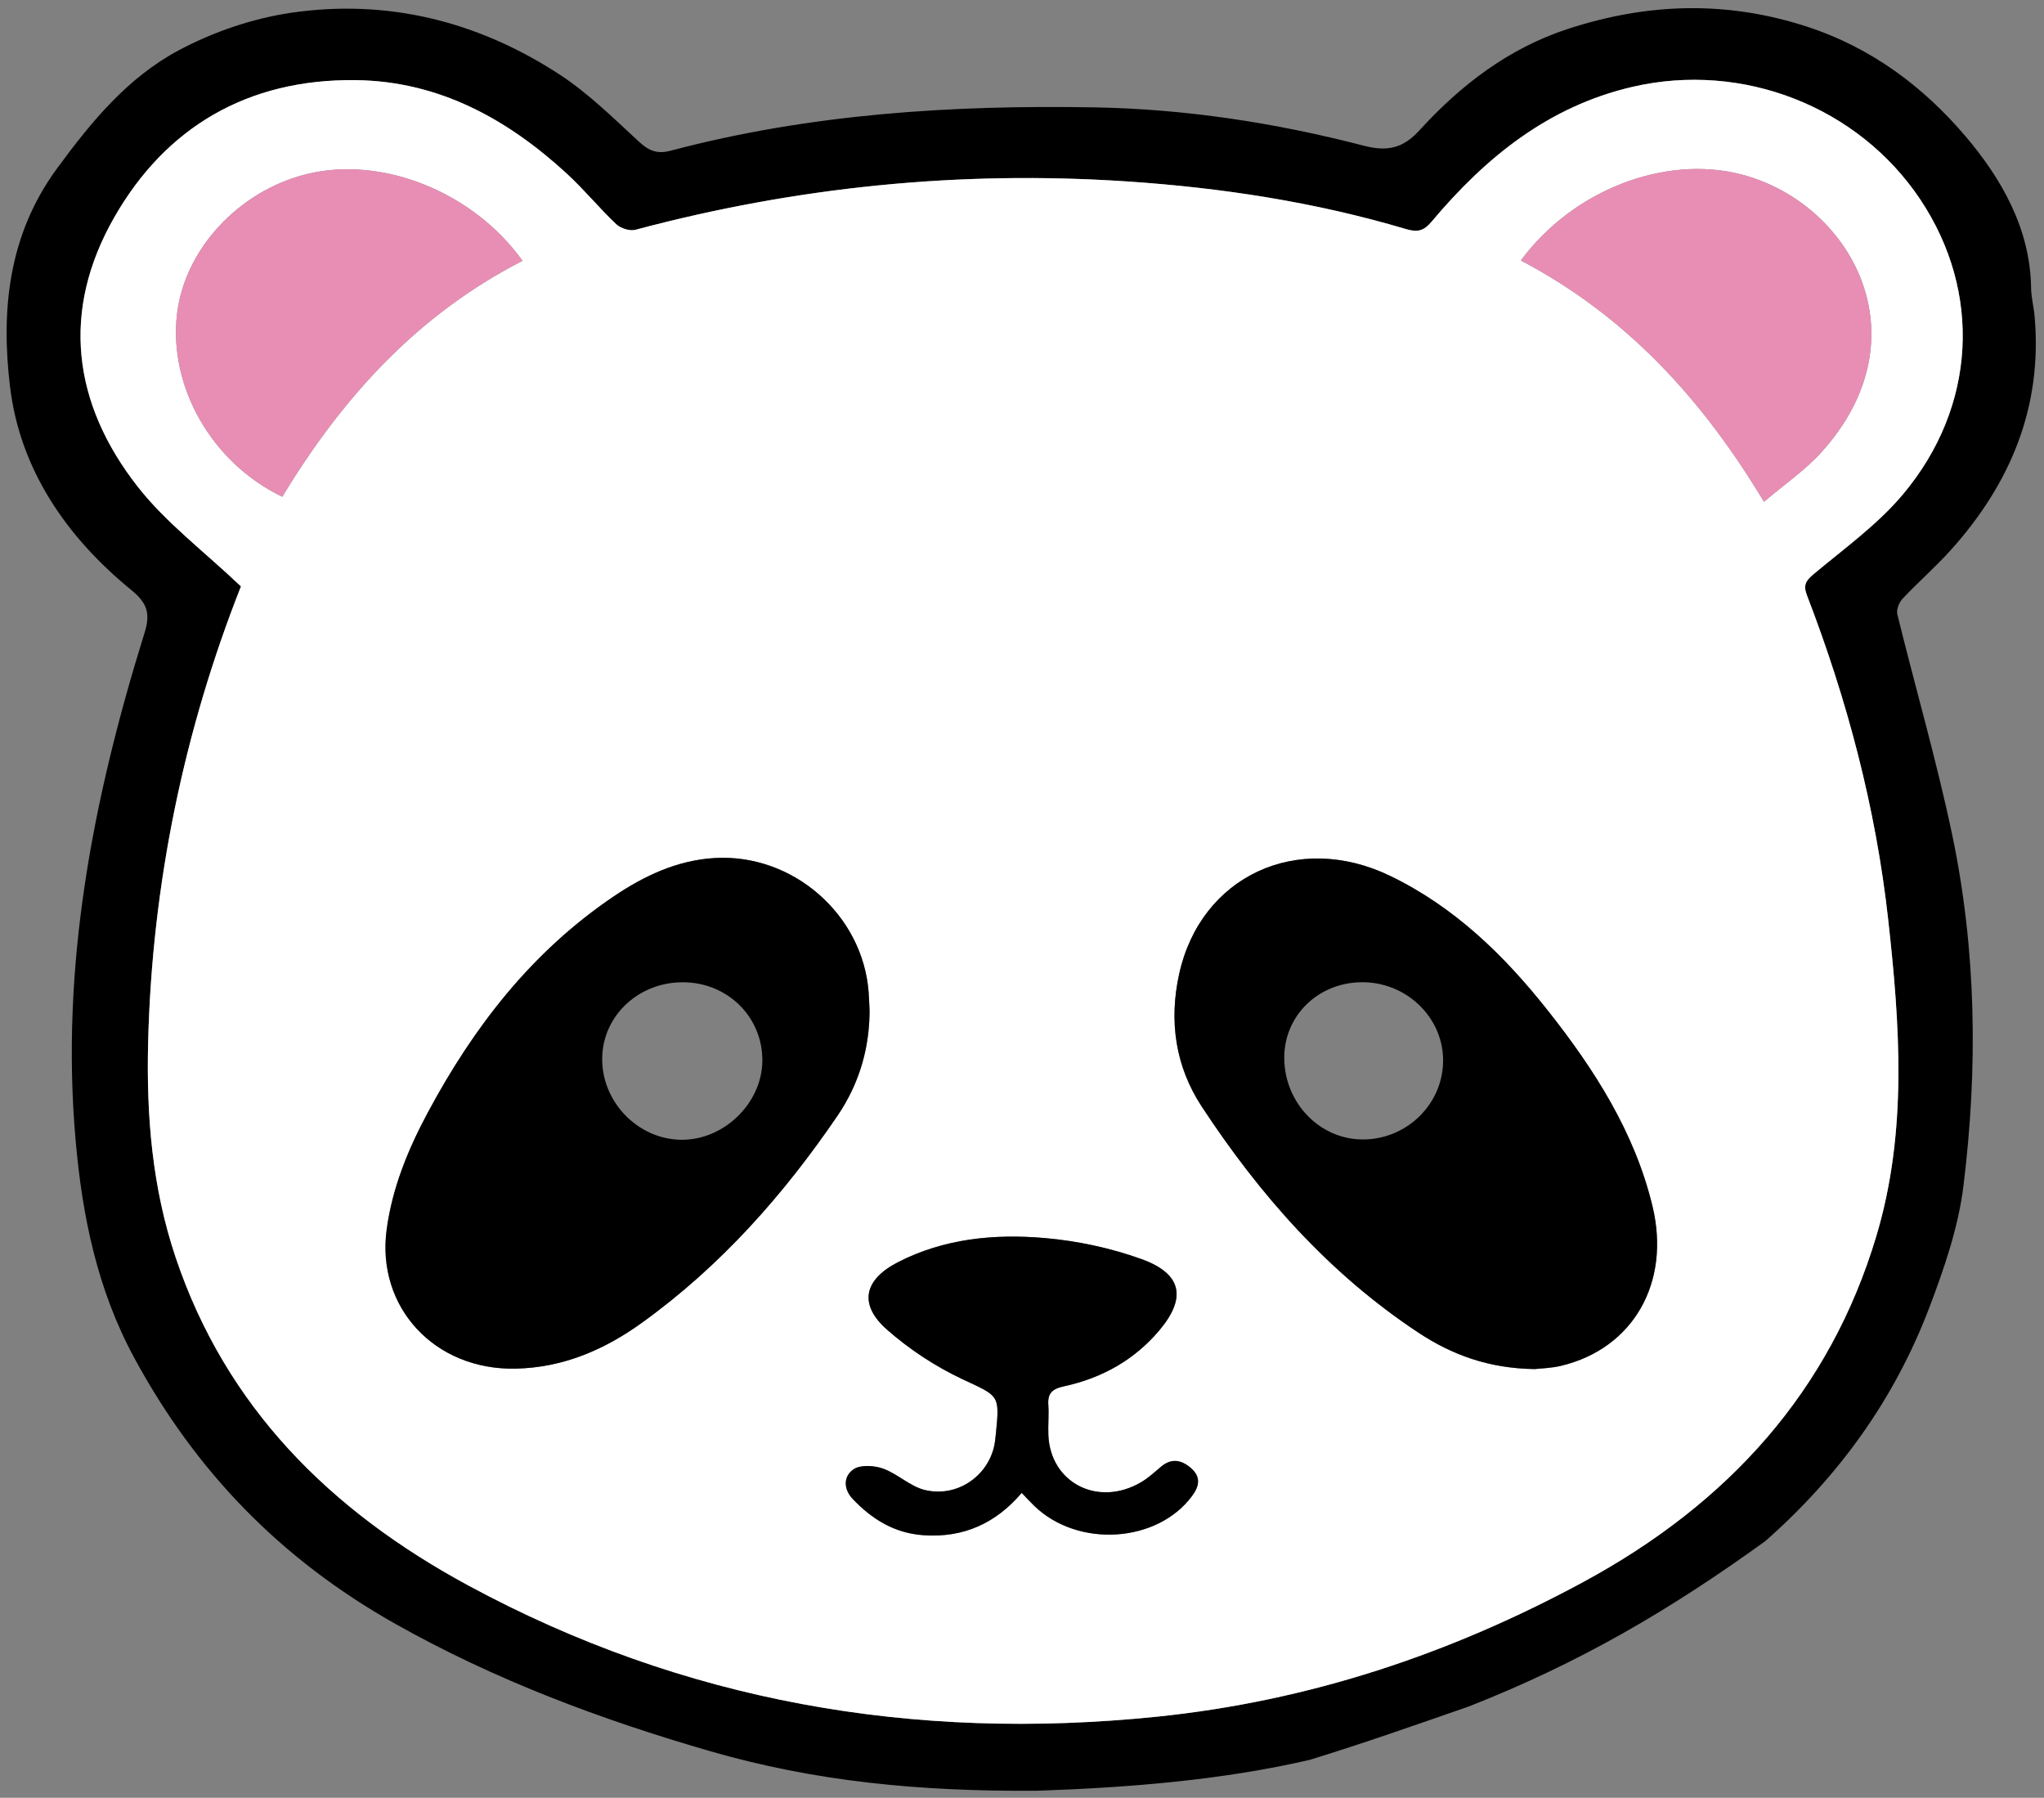 <svg xmlns="http://www.w3.org/2000/svg" version="1.1" viewBox="0 0 502 441.5">
   <rect x="0" y="0" width="502" height="441.5" fill="#808080" stroke="none"/>
   <path id="head-outline" d="M465.98,150.86c-0.28-1.15,0.43-2.93,1.31-3.86c3.77-4.01,7.98-7.66,11.66-11.74c14.91-16.51,22.71-35.45,20.74-57.61
      c-0.2-2.31-0.83-4.6-0.86-6.9c-0.18-14.56-7.29-26.94-16.19-37.38c-10.19-11.96-22.95-21.68-39.02-26.88
      c-19.78-6.4-39.08-5.73-58.48,0.59c-14.72,4.8-26.46,13.89-36.53,24.93c-4.04,4.43-7.89,5.28-13.68,3.77
      c-21.62-5.61-43.7-9.01-66.09-9.41c-35.13-0.62-70.04,1.61-104.13,10.64c-3.44,0.91-5.44-0.05-7.91-2.33
      c-6.25-5.77-12.4-11.85-19.52-16.48C117.43,5.29,95.22-0.36,71.43,3.15c-9.46,1.39-19.09,4.71-27.47,9.17
      c-12.64,6.73-21.56,17.62-29.92,29C1.95,57.78,0.22,76.4,2.47,95.02c2.43,20.14,13.7,36.76,29.8,49.9
      c3.89,3.17,4.72,5.73,3.23,10.5c-12.68,40.67-20.72,81.97-16.92,124.74c1.65,18.6,5.29,36.5,14.43,53.38
      c15.03,27.73,35.83,49.35,64.17,65.3c24.4,13.74,50.28,23.41,76.98,31.15c26.07,7.56,51.67,9.98,80.34,9.79
      c22.47-0.74,45.63-2.6,67.13-7.58c13.14-4.03,26.11-8.61,39.09-13.11c27.21-10.69,49.4-23.68,72.82-40.61
      c18.29-16.09,31.83-35.11,40.29-57.35c3.68-9.68,7.14-19.75,8.39-29.91c3.56-28.84,3.21-57.8-2.8-86.37
      C475.61,186.74,470.4,168.88,465.98,150.86z M460.83,303.51c-11.4,38.13-36.37,65.74-71.99,85
      c-32.66,17.67-67.3,29.24-104.71,33.08c-59.86,6.15-116.31-3.7-169.02-32.17c-34.19-18.46-59.66-44.01-71.97-80.59
      c-5.78-17.17-7.2-34.76-6.77-52.63c0.94-39.1,8.85-76.86,22.8-112.19c-9-8.56-18.41-15.62-25.34-24.47
      c-16.07-20.52-18.86-43.21-5.82-66.08c12.65-22.19,32.8-34.11,59.39-33.78c20.46,0.26,37.23,9.6,51.73,22.9
      c4.29,3.94,7.98,8.48,12.21,12.49c1.05,1,3.33,1.74,4.69,1.37c39.53-10.55,79.74-14.62,120.65-11.89
      c23.28,1.55,46.24,5.06,68.59,11.7c2.86,0.85,4.37,0.51,6.36-1.86c13.08-15.56,28.47-28.22,49.25-33.05
      c27.2-6.33,55.57,4.93,70.71,27.62c15.17,22.72,13.89,50.92-4.33,72.55c-6.18,7.34-14.31,13.2-21.81,19.45
      c-2.02,1.69-2.63,2.76-1.66,5.28c9.9,25.71,16.88,52.16,19.91,79.44C466.6,251.72,468.5,277.86,460.83,303.51z"/>
   <path id="head-fill" fill="#FFFFFF" d="M443.8,146.24c-0.97-2.52-0.36-3.59,1.66-5.28c7.49-6.26,15.62-12.11,21.81-19.45
      c18.22-21.63,19.5-49.84,4.33-72.55c-15.15-22.69-43.51-33.94-70.71-27.62c-20.78,4.83-36.17,17.49-49.25,33.05
      c-1.99,2.37-3.5,2.71-6.36,1.86c-22.35-6.64-45.31-10.15-68.59-11.7c-40.91-2.73-81.12,1.34-120.65,11.89
      c-1.36,0.36-3.64-0.37-4.69-1.37c-4.23-4.01-7.92-8.55-12.21-12.49c-14.5-13.3-31.27-22.64-51.73-22.9
      c-26.6-0.34-46.74,11.59-59.39,33.78c-13.04,22.87-10.24,45.57,5.82,66.08c6.93,8.85,16.34,15.91,25.34,24.47
      c-13.95,35.33-21.86,73.09-22.8,112.19c-0.43,17.88,1,35.46,6.77,52.63c12.31,36.58,37.78,62.13,71.97,80.59
      c52.71,28.47,109.16,38.31,169.02,32.17c37.41-3.84,72.05-15.42,104.71-33.08c35.62-19.27,60.6-46.87,71.99-85
      c7.67-25.65,5.77-51.79,2.88-77.83C460.68,198.4,453.7,171.96,443.8,146.24z M69.33,121.99C51.98,113.68,41.33,94.88,43.49,77
      c1.91-15.82,15.13-30.08,31.75-34.22c18.5-4.61,40.93,4.27,53.09,21.27C102.44,77.31,84.02,97.72,69.33,121.99z M205.68,274.02
      c-13.2,19.39-28.67,36.9-48.06,50.85c-9.12,6.57-19.29,11-31,11.24c-19.9,0.41-34.23-15.11-31.65-34.17
      c1.39-10.27,5.27-19.7,10.14-28.79c11.19-20.86,25.41-39.37,45.64-53.03c7.44-5.02,15.53-8.87,24.75-9.41
      c19.22-1.14,36.33,13.85,37.83,32.82c0.12,1.54,0.16,3.09,0.24,4.63c-0.02,7.02-1.47,13.68-4.43,19.85c0,0.01-0.01,0.01-0.01,0.02
      c-0.49,1.02-1.02,2.03-1.6,3.03C206.96,272.07,206.34,273.05,205.68,274.02z M292.78,367.37c-8.52,11.56-28.01,12.84-38.75,2.48
      c-0.99-0.95-1.91-1.97-3.11-3.21c-6.33,7.42-14.23,11.08-24.12,10.39c-7.19-0.5-12.68-3.97-17.37-8.89
      c-2.35-2.47-2.31-5.64,0.24-7.33c1.7-1.12,5.08-0.91,7.24-0.12c3.62,1.32,6.65,4.41,10.31,5.26c8.26,1.93,16.13-3.98,17.16-12.07
      c0.08-0.61,0.15-1.23,0.21-1.84c0.98-9.67,0.7-9.12-8.28-13.35c-6.65-3.13-13.01-7.33-18.47-12.14
      c-6.99-6.15-5.74-12.24,2.71-16.58c11.27-5.78,23.64-6.99,36.02-5.92c8.03,0.7,16.19,2.44,23.74,5.16
      c10.02,3.61,11.14,9.55,4.38,17.55c-6.09,7.2-14.05,11.68-23.37,13.7c-2.98,0.64-4.06,1.77-3.86,4.58
      c0.17,2.46-0.09,4.95,0.01,7.42c0.51,11.76,12.25,17.74,22.76,11.56c1.76-1.03,3.29-2.45,4.85-3.77c2.53-2.15,4.93-1.8,7.29,0.19
      C294.95,362.6,294.63,364.87,292.78,367.37z M383.39,335.43c-2.47,0.59-5.07,0.64-6.48,0.8c-11.3-0.15-20.37-3.53-28.56-8.95
      c-22.09-14.61-39.03-33.93-53.21-55.52c-6.49-9.88-8.09-21.02-5.54-32.58c5.28-23.98,29-35.09,51.82-24.07
      c15.87,7.66,28.02,19.55,38.62,32.94c11.54,14.58,21.46,30.07,25.81,48.23C410.36,315.06,401.08,331.2,383.39,335.43z
      M373.52,63.97c12.77-17.3,35.33-25.97,54.07-21.15c27,6.95,45.42,39.95,19.65,68.34c-3.94,4.34-8.96,7.77-14.01,12.07
      C418.18,98.17,399.49,77.6,373.52,63.97z"/>
   <path id="eye-l" d="M209.14,268.02c2.96-6.17,4.41-12.83,4.42-19.84c-0.07-1.55-0.12-3.1-0.24-4.64c-1.5-18.97-18.61-33.96-37.83-32.82
      c-9.21,0.55-17.31,4.39-24.75,9.41c-20.23,13.66-34.45,32.17-45.64,53.03c-4.88,9.09-8.76,18.52-10.14,28.79
      c-2.57,19.06,11.75,34.58,31.65,34.17c11.71-0.24,21.88-4.67,31-11.24c19.39-13.96,34.85-31.47,48.06-50.85
      c0.66-0.97,1.28-1.96,1.86-2.96c0.57-1,1.11-2,1.6-3.03C209.13,268.03,209.14,268.03,209.14,268.02z M167.26,279.91
      c-10.72-0.15-19.62-9.45-19.36-20.26c0.25-10.37,9.06-18.51,19.95-18.42c10.98,0.08,19.54,8.67,19.38,19.43
      C187.07,271.03,177.71,280.05,167.26,279.91z"/>
   <path id="eye-r" d="M380.04,248.04c-10.6-13.38-22.76-25.27-38.62-32.94c-22.82-11.02-46.53,0.09-51.82,24.07
      c-2.55,11.56-0.95,22.7,5.54,32.58c14.18,21.59,31.12,40.91,53.21,55.52c8.2,5.42,17.26,8.8,28.56,8.95
      c1.4-0.17,4.01-0.21,6.48-0.8c17.69-4.23,26.97-20.37,22.47-39.16C401.5,278.11,391.59,262.62,380.04,248.04z M335.08,279.83
      c-10.67,0.21-19.53-8.72-19.67-19.84c-0.13-10.39,8.16-18.62,18.9-18.77c10.88-0.15,19.95,8.39,20.11,18.92
      C354.58,270.78,345.89,279.62,335.08,279.83z"/>
   <path id="ear-l" fill="#E88EB4" d="M75.24,42.78C58.62,46.92,45.4,61.18,43.49,77c-2.16,17.88,8.5,36.68,25.84,44.99
      c14.69-24.27,33.11-44.67,59-57.94C116.17,47.05,93.73,38.17,75.24,42.78z"/>
   <path id="ear-r" fill="#E88EB4" d="M447.24,111.16c25.77-28.38,7.35-61.38-19.65-68.34c-18.74-4.83-41.31,3.85-54.07,21.15
      c25.97,13.62,44.66,34.2,59.71,59.26C438.28,118.93,443.3,115.5,447.24,111.16z"/>
   <path id="mouth" d="M292.38,360.43c-2.36-1.98-4.77-2.34-7.29-0.19c-1.56,1.33-3.09,2.74-4.85,3.77c-10.52,6.18-22.25,0.21-22.76-11.56
      c-0.11-2.47,0.16-4.96-0.01-7.42c-0.2-2.82,0.88-3.94,3.86-4.58c9.33-2.02,17.29-6.5,23.37-13.7c6.76-8,5.65-13.94-4.38-17.55
      c-7.54-2.72-15.71-4.46-23.74-5.16c-12.38-1.08-24.76,0.13-36.02,5.92c-8.45,4.34-9.7,10.42-2.71,16.58
      c5.46,4.81,11.83,9.01,18.47,12.14c8.97,4.23,9.25,3.68,8.28,13.35c-0.06,0.62-0.13,1.23-0.21,1.84c-1.03,8.1-8.9,14-17.16,12.07
      c-3.66-0.85-6.69-3.95-10.31-5.26c-2.17-0.79-5.55-1-7.24,0.12c-2.55,1.69-2.59,4.86-0.24,7.33c4.69,4.92,10.18,8.4,17.37,8.89
      c9.89,0.69,17.79-2.97,24.12-10.39c1.2,1.25,2.12,2.26,3.11,3.21c10.74,10.36,30.23,9.08,38.75-2.48
      C294.63,364.87,294.95,362.6,292.38,360.43z"/>
</svg>
